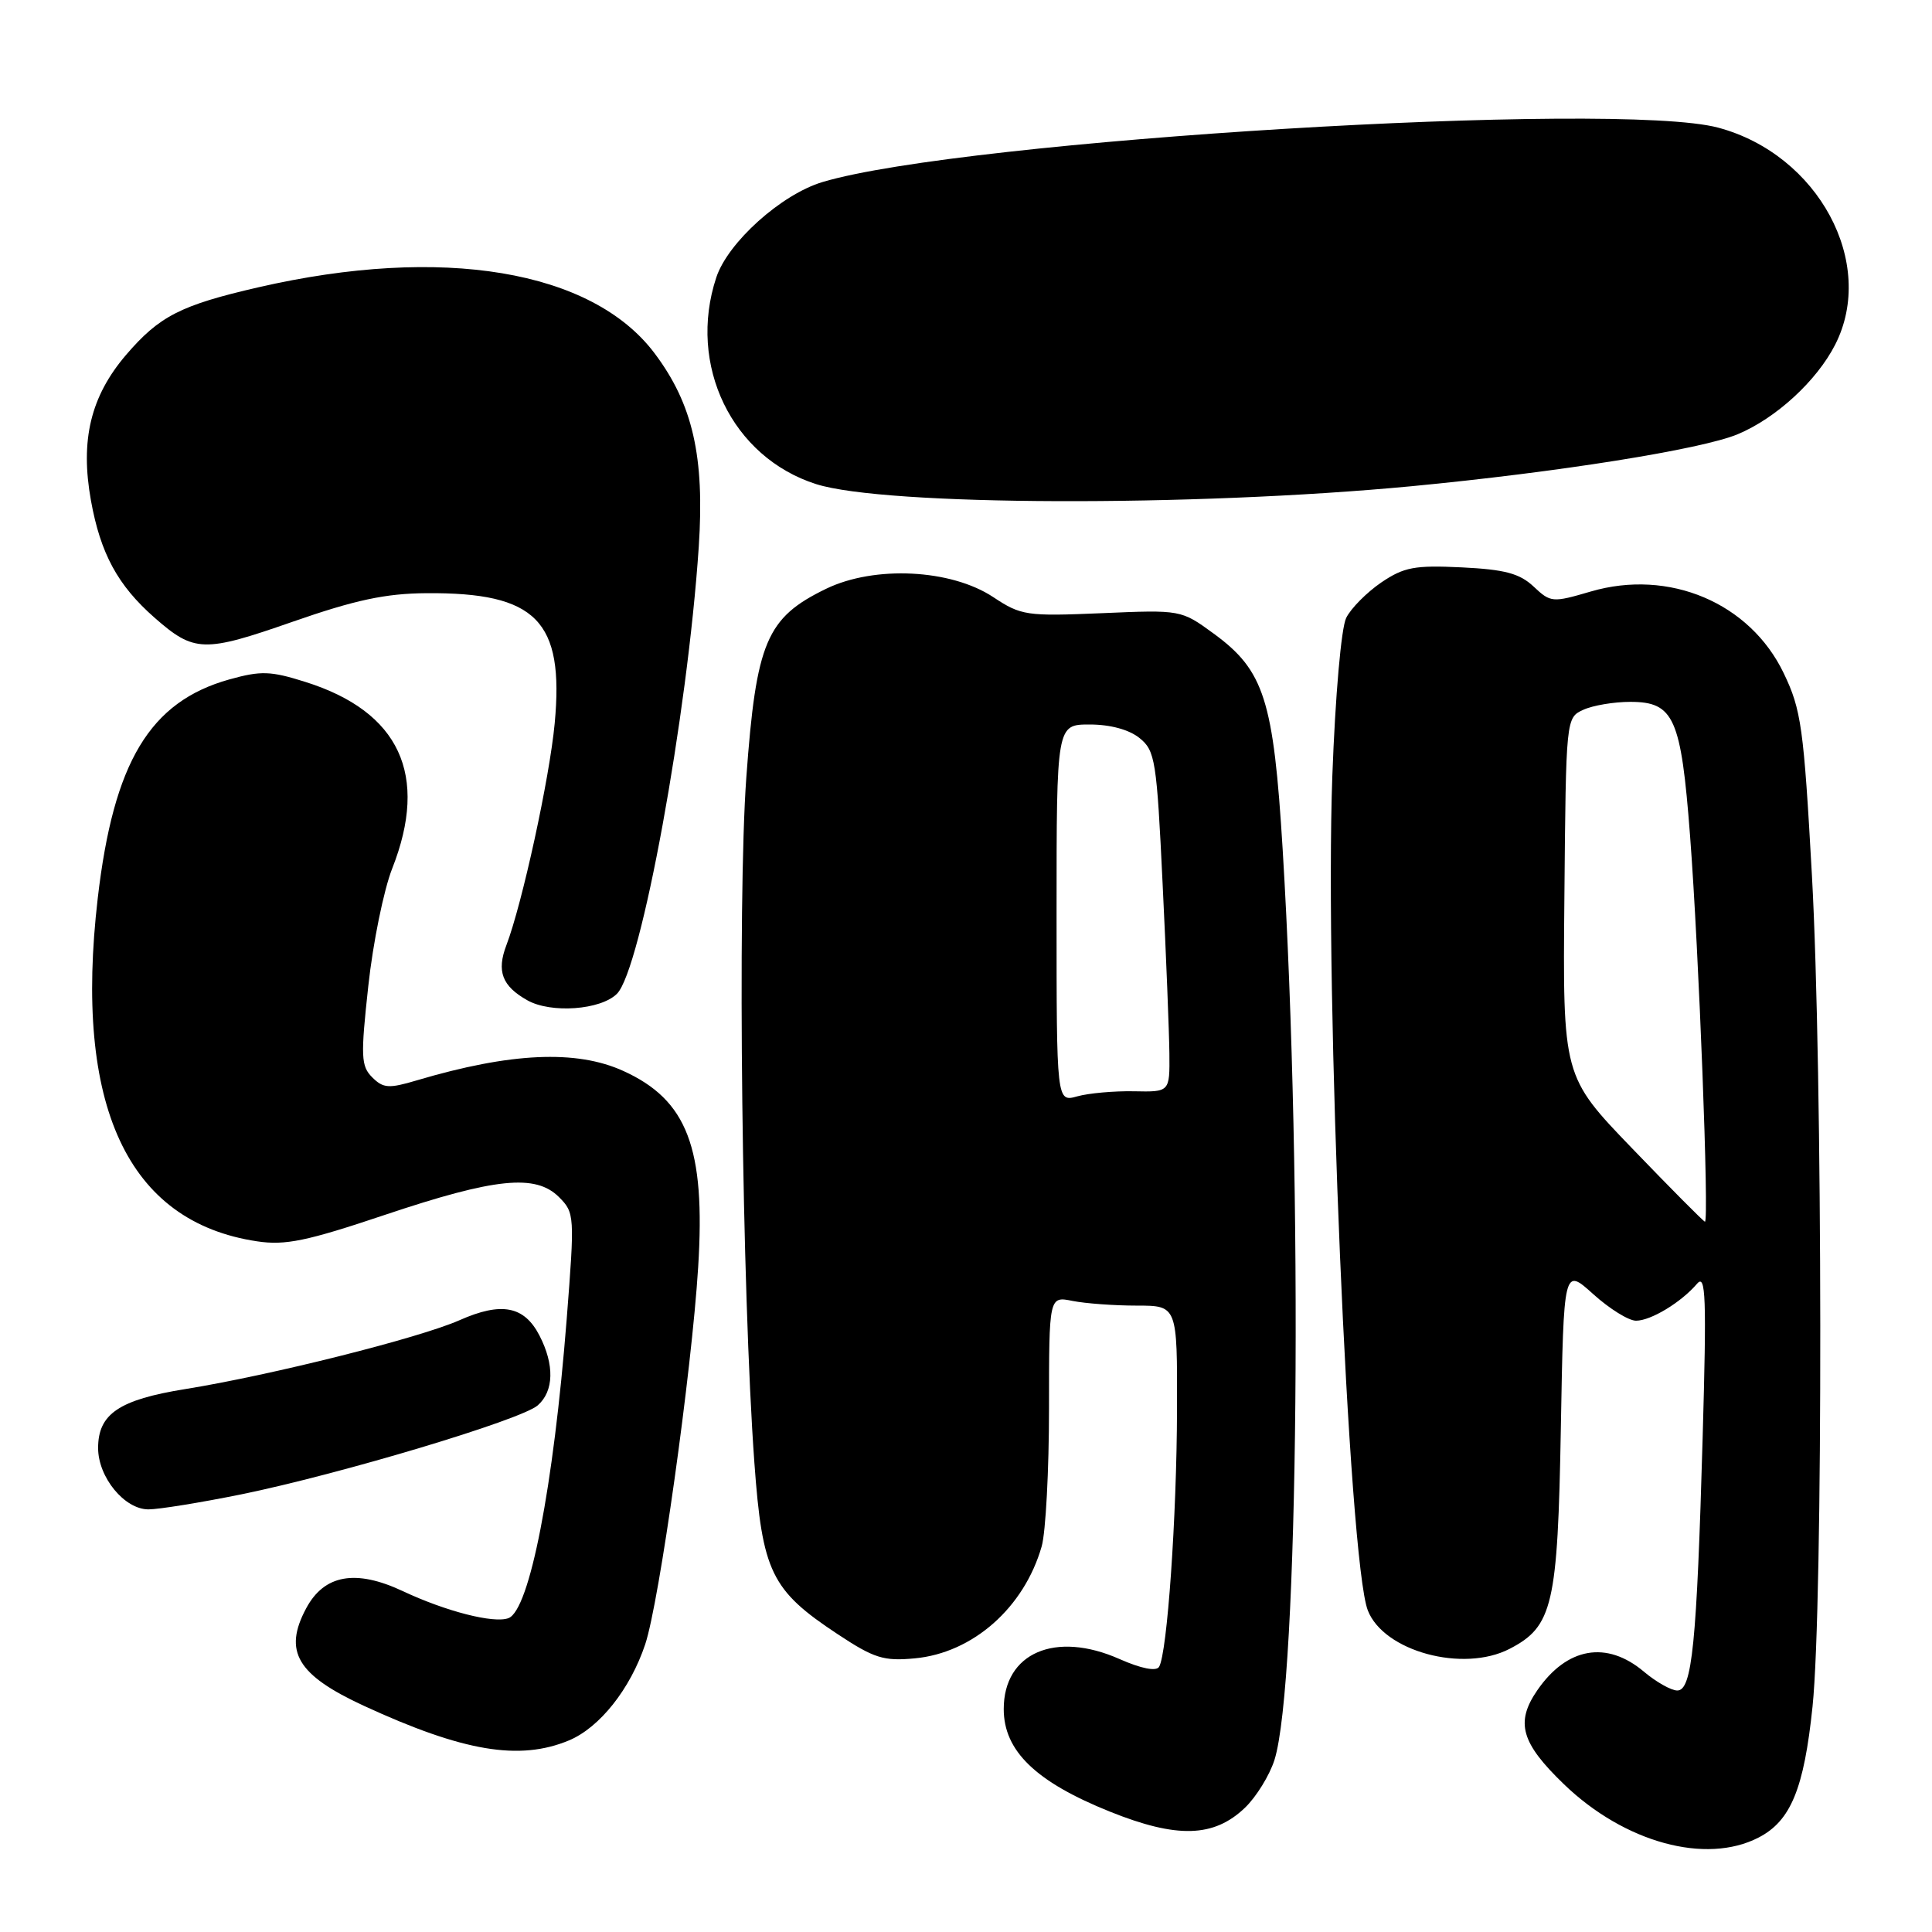 <?xml version="1.0" encoding="UTF-8" standalone="no"?>
<!DOCTYPE svg PUBLIC "-//W3C//DTD SVG 1.1//EN" "http://www.w3.org/Graphics/SVG/1.1/DTD/svg11.dtd" >
<svg xmlns="http://www.w3.org/2000/svg" xmlns:xlink="http://www.w3.org/1999/xlink" version="1.1" viewBox="0 0 256 256">
 <g >
 <path fill="currentColor"
d=" M 233.03 243.48 C 237.29 241.28 239.04 237.01 240.17 226.13 C 241.58 212.62 241.52 141.77 240.09 116.00 C 239.00 96.37 238.68 94.04 236.35 89.20 C 231.87 79.87 221.16 75.34 210.78 78.38 C 205.70 79.87 205.47 79.85 203.21 77.72 C 201.35 75.98 199.40 75.46 193.69 75.18 C 187.44 74.88 186.04 75.14 183.01 77.19 C 181.10 78.50 179.01 80.60 178.38 81.87 C 177.72 83.19 176.93 92.19 176.54 102.84 C 175.51 131.33 178.71 206.84 181.24 213.38 C 183.34 218.81 193.86 221.67 200.03 218.48 C 205.75 215.52 206.41 212.71 206.82 189.22 C 207.20 167.95 207.20 167.95 211.10 171.47 C 213.25 173.41 215.80 175.00 216.78 175.00 C 218.75 175.00 222.76 172.57 224.87 170.10 C 226.03 168.74 226.14 171.82 225.61 190.50 C 224.83 217.88 224.21 224.00 222.25 224.00 C 221.45 224.00 219.45 222.88 217.82 221.50 C 212.89 217.35 207.63 218.27 203.70 223.97 C 200.77 228.23 201.54 230.94 207.25 236.44 C 215.26 244.15 226.04 247.10 233.03 243.48 Z  M 164.96 239.54 C 166.46 238.10 168.22 235.25 168.87 233.21 C 172.08 223.08 172.68 157.21 169.96 112.56 C 168.75 92.73 167.51 88.85 160.84 83.97 C 156.50 80.80 156.50 80.80 146.00 81.25 C 136.02 81.67 135.31 81.57 131.61 79.12 C 126.00 75.41 115.89 74.91 109.48 78.01 C 101.55 81.85 100.20 85.04 98.89 103.03 C 97.70 119.36 98.31 171.16 99.96 193.83 C 101.01 208.28 102.18 210.71 110.97 216.52 C 115.82 219.73 117.08 220.13 121.22 219.74 C 128.91 219.02 135.70 213.03 138.03 204.90 C 138.56 203.04 139.00 194.82 139.00 186.63 C 139.00 171.75 139.00 171.75 142.12 172.38 C 143.84 172.72 147.67 173.00 150.62 173.00 C 156.00 173.00 156.00 173.00 155.96 186.75 C 155.93 200.98 154.66 219.12 153.58 220.87 C 153.20 221.49 151.21 221.10 148.34 219.83 C 139.83 216.06 133.00 219.01 133.00 226.46 C 133.00 232.01 137.25 236.11 147.09 240.06 C 155.96 243.62 160.84 243.48 164.96 239.54 Z  M 75.40 230.61 C 79.46 228.91 83.52 223.79 85.49 217.89 C 87.36 212.30 91.65 181.75 92.51 167.92 C 93.50 152.10 91.07 145.75 82.58 141.90 C 76.35 139.07 67.64 139.47 55.24 143.15 C 51.52 144.26 50.78 144.21 49.32 142.75 C 47.83 141.26 47.78 140.01 48.80 130.66 C 49.42 124.93 50.85 117.92 51.97 115.08 C 56.85 102.69 52.95 94.29 40.47 90.36 C 35.85 88.90 34.57 88.86 30.38 90.03 C 19.85 92.98 15.05 100.97 12.95 119.03 C 9.75 146.51 16.90 161.91 34.05 164.48 C 37.79 165.05 40.64 164.46 51.02 160.97 C 65.64 156.07 70.97 155.53 74.07 158.62 C 76.14 160.70 76.16 161.07 75.09 174.79 C 73.34 197.07 70.17 213.34 67.38 214.41 C 65.45 215.15 59.09 213.52 53.37 210.83 C 47.13 207.90 42.96 208.64 40.57 213.11 C 37.51 218.82 39.37 221.95 48.24 226.04 C 61.39 232.10 68.83 233.35 75.40 230.61 Z  M 31.97 198.01 C 45.04 195.34 69.07 188.14 71.25 186.22 C 73.40 184.34 73.49 180.85 71.48 176.96 C 69.46 173.05 66.45 172.47 60.90 174.93 C 55.57 177.29 35.90 182.23 24.55 184.06 C 15.78 185.47 13.00 187.35 13.00 191.87 C 13.00 195.74 16.49 200.00 19.67 200.00 C 21.05 200.00 26.59 199.10 31.97 198.01 Z  M 81.75 131.68 C 84.94 128.49 91.09 94.86 92.59 72.45 C 93.38 60.50 91.80 53.55 86.74 46.82 C 78.45 35.78 58.58 32.47 34.23 38.07 C 23.93 40.44 21.12 41.88 16.70 47.03 C 12.01 52.52 10.61 58.32 12.05 66.32 C 13.32 73.36 15.60 77.56 20.47 81.84 C 25.74 86.46 26.99 86.50 38.76 82.39 C 47.08 79.49 51.08 78.64 56.50 78.60 C 71.08 78.49 74.77 82.24 73.50 95.85 C 72.82 103.11 69.20 119.74 67.10 125.24 C 65.78 128.70 66.53 130.66 69.87 132.54 C 73.00 134.31 79.60 133.83 81.75 131.68 Z  M 187.00 64.43 C 206.39 62.58 225.44 59.55 230.25 57.54 C 235.33 55.42 240.73 50.46 243.17 45.67 C 248.68 34.86 240.94 20.48 227.69 16.92 C 214.22 13.29 127.59 18.55 108.99 24.12 C 103.52 25.76 96.45 32.11 94.91 36.77 C 91.07 48.37 96.99 60.60 108.15 64.15 C 117.26 67.04 157.95 67.18 187.00 64.43 Z  M 216.29 152.19 C 207.07 142.62 207.07 142.62 207.29 118.86 C 207.50 95.15 207.50 95.10 209.80 94.05 C 211.06 93.47 213.86 93.00 216.02 93.00 C 221.81 93.00 222.75 95.11 223.94 110.72 C 225.12 126.15 226.49 162.06 225.91 161.88 C 225.68 161.81 221.35 157.45 216.29 152.19 Z  M 140.00 121.02 C 140.00 96.00 140.00 96.00 144.39 96.00 C 147.12 96.00 149.62 96.68 151.00 97.80 C 153.07 99.47 153.27 100.75 154.05 117.05 C 154.52 126.65 154.92 136.80 154.95 139.60 C 155.00 144.70 155.00 144.70 150.25 144.60 C 147.64 144.55 144.26 144.85 142.75 145.27 C 140.00 146.04 140.00 146.04 140.00 121.02 Z "/>
</g>
</svg>